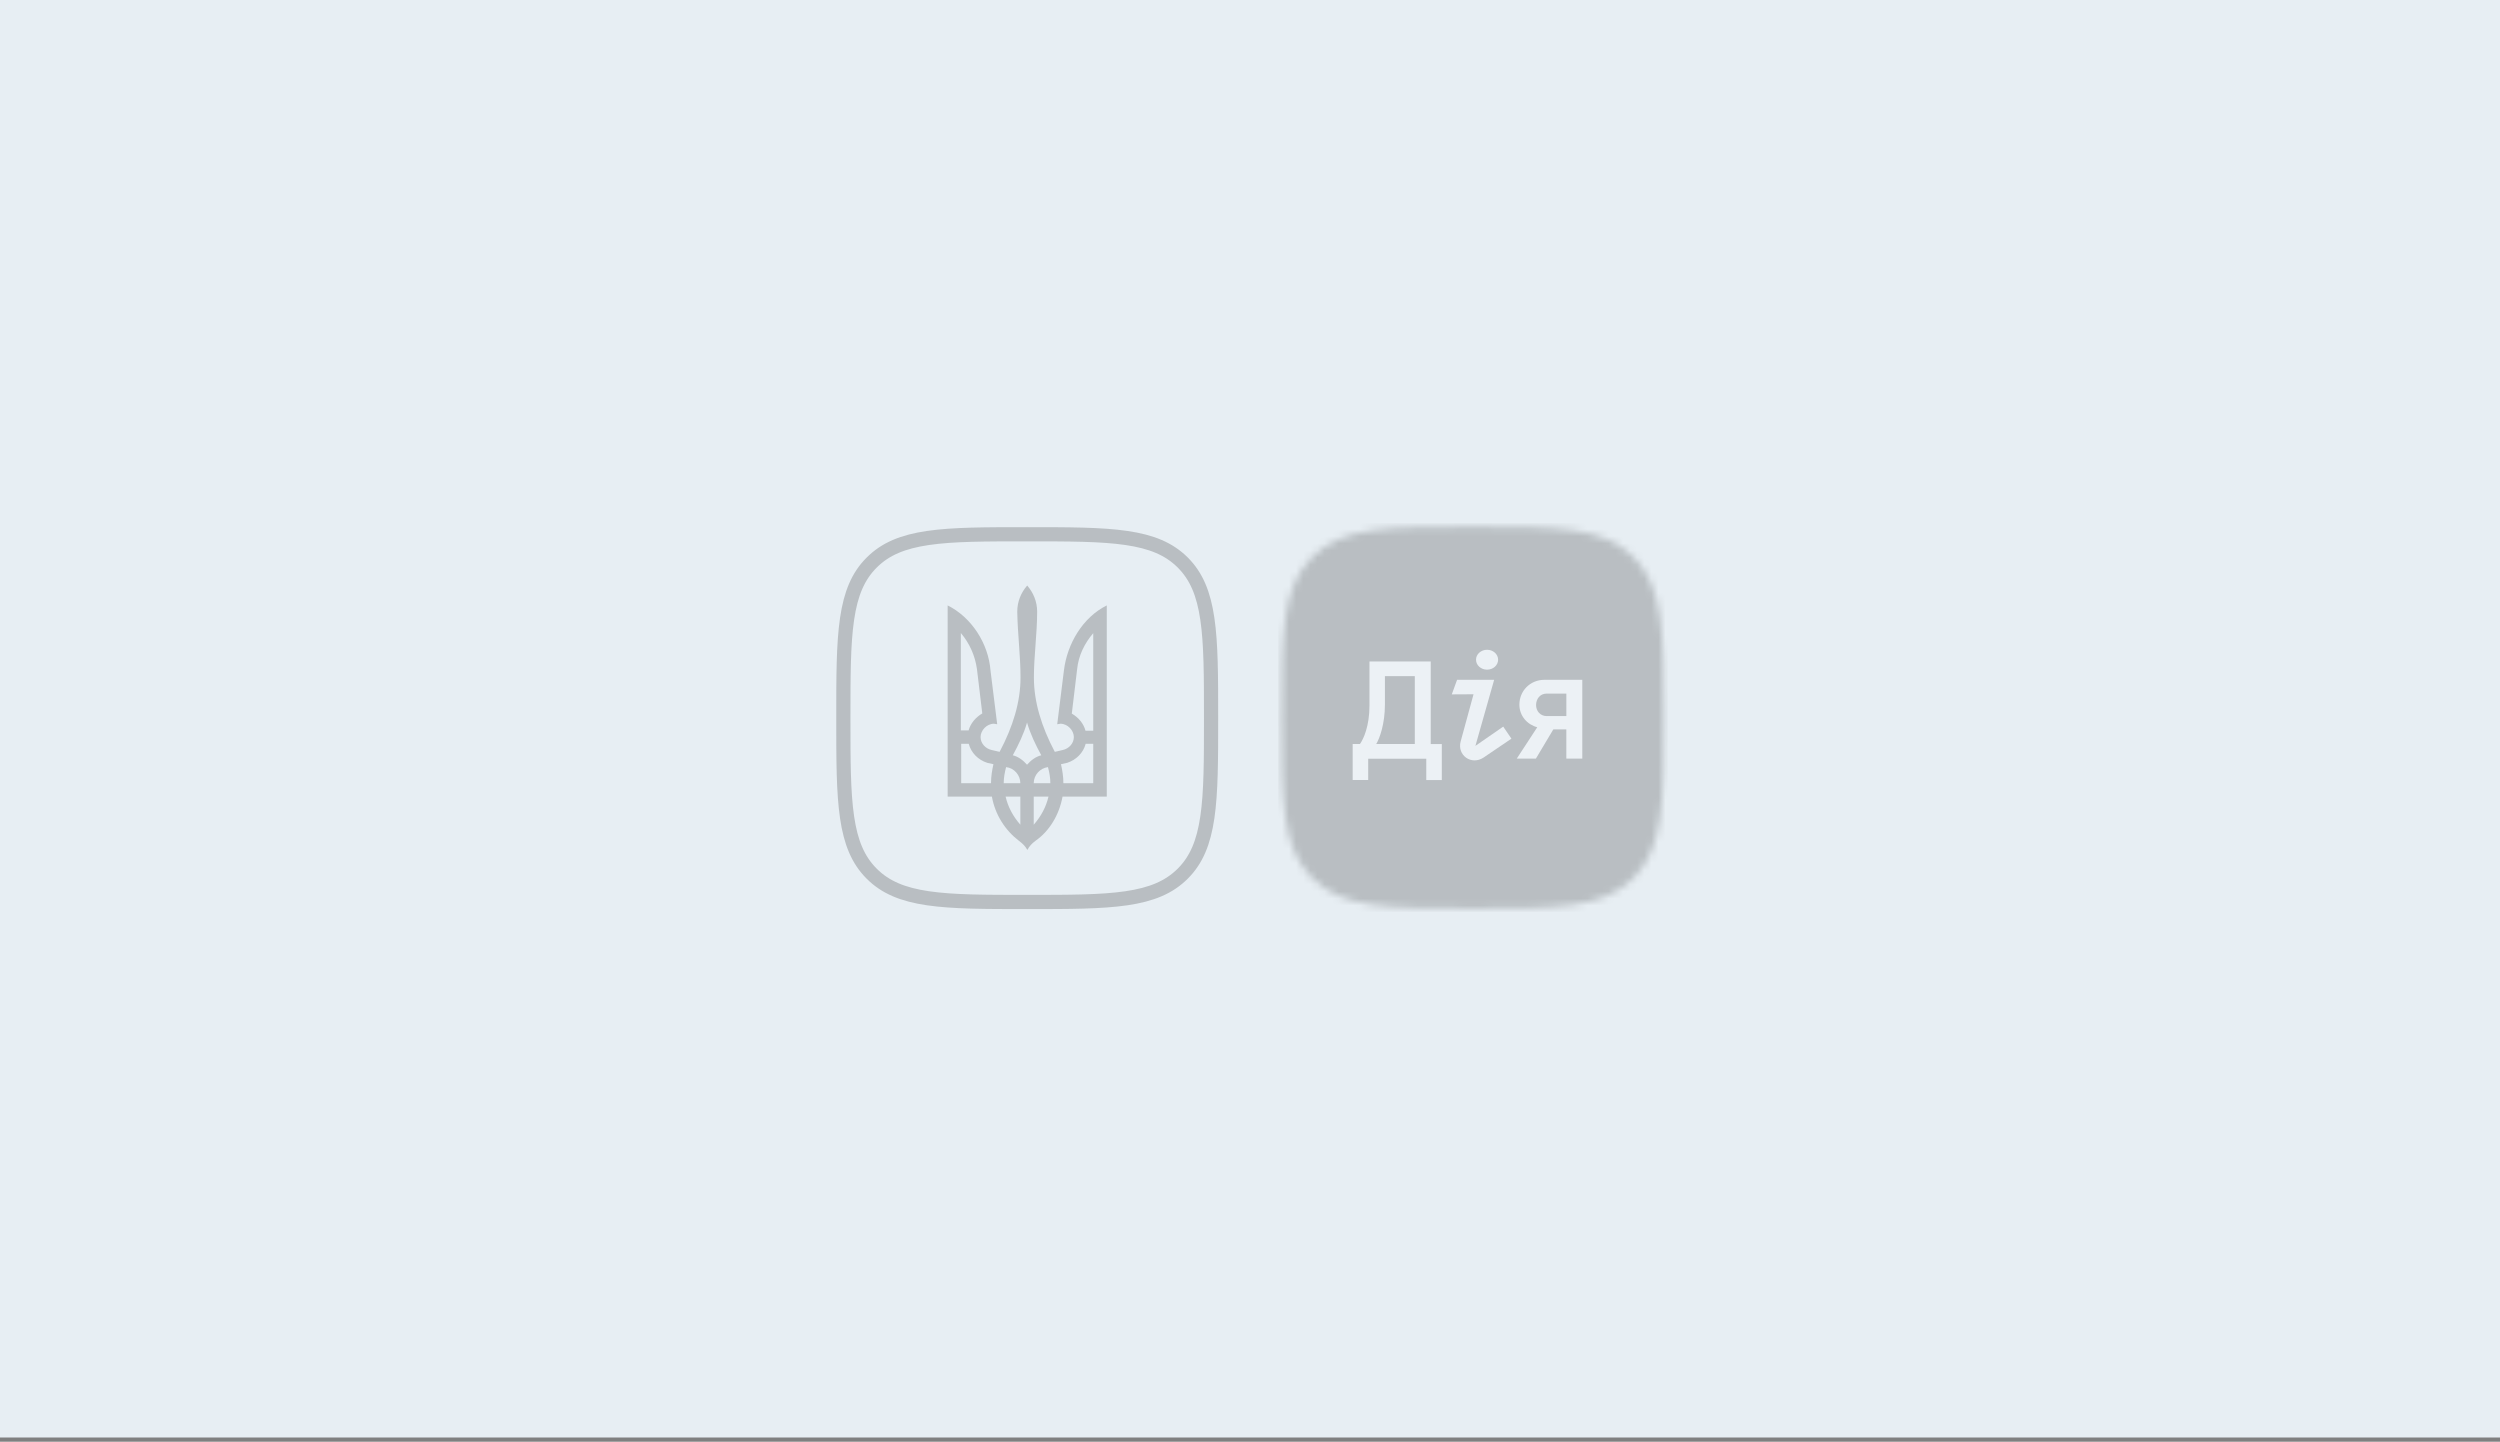 <svg width="352" height="203" viewBox="0 0 352 203" fill="none" xmlns="http://www.w3.org/2000/svg">
<rect x="0" y="0" width="352" height="203" fill="#808080" stroke="none"/>
<rect width="352" height="202.4" fill="#E7EEF3"/>
<g opacity="0.2">
<mask id="mask0" mask-type="alpha" maskUnits="userSpaceOnUse" x="180" y="74" width="55" height="54">
<path d="M207.369 127.919C219.151 127.919 225.701 127.919 229.979 123.641C234.257 119.364 234.257 112.818 234.257 101.032C234.257 89.246 234.257 82.7 229.979 78.422C225.701 74.144 219.151 74.144 207.369 74.144C195.587 74.144 189.037 74.144 184.759 78.422C180.481 82.7 180.481 89.249 180.481 101.032C180.481 112.814 180.481 119.364 184.759 123.641C189.037 127.919 195.587 127.919 207.369 127.919Z" fill="url(#paint0_linear)"/>
</mask>
<g mask="url(#mask0)">
<rect x="179.982" y="73.635" width="54.809" height="54.809" fill="black"/>
</g>
<path d="M217.467 95.716C215.436 95.716 213.929 97.284 213.929 99.218C213.929 100.798 215.039 102.03 216.445 102.395L213.563 106.81H216.255L218.706 102.701H220.54V106.81H222.787V95.716H217.467ZM217.776 100.824C216.852 100.824 216.28 100.099 216.28 99.272C216.28 98.445 216.804 97.657 217.776 97.657H220.543V100.824H217.776Z" fill="white"/>
<path d="M205.158 95.716L204.412 97.769L207.473 97.752L205.66 104.4C205.143 106.338 207.164 107.803 208.888 106.663L212.809 104.003L211.654 102.306L207.738 105.019L210.378 95.716H205.158Z" fill="white"/>
<path d="M209.38 94.289C210.238 94.289 210.935 93.662 210.935 92.888C210.935 92.114 210.238 91.487 209.38 91.487C208.521 91.487 207.824 92.114 207.824 92.888C207.824 93.662 208.521 94.289 209.38 94.289Z" fill="white"/>
<path d="M201.446 104.763V93.138H192.822V99.342C192.822 102.262 191.976 104.066 191.478 104.758H190.456V109.828H192.643V106.831H200.82V109.833H203.007V104.763H201.446ZM194.996 99.214V95.2H199.204V104.756H193.772C194.265 103.95 194.996 101.901 194.996 99.214Z" fill="white"/>
<path d="M122.731 79.213L122.732 79.212C124.662 77.278 127.131 76.266 130.651 75.749C134.206 75.227 138.703 75.225 144.626 75.225C150.549 75.225 155.047 75.227 158.603 75.748C162.124 76.264 164.597 77.273 166.531 79.203C168.466 81.137 169.477 83.61 169.994 87.131C170.516 90.686 170.519 95.184 170.519 101.107C170.519 107.03 170.516 111.528 169.994 115.083C169.477 118.605 168.466 121.077 166.531 123.012C164.597 124.946 162.122 125.958 158.599 126.475C155.042 126.997 150.544 127 144.626 127C138.708 127 134.21 126.997 130.655 126.475C127.133 125.958 124.661 124.947 122.732 123.013L122.731 123.012C120.797 121.078 119.785 118.603 119.268 115.08C118.746 111.523 118.744 107.025 118.744 101.107C118.744 95.189 118.746 90.691 119.268 87.136C119.785 83.614 120.797 81.142 122.731 79.213Z" stroke="black" stroke-width="2"/>
<path d="M143.472 118.392C141.54 116.919 140.116 114.722 139.657 112.163H133.428V85.241C136.784 86.907 139.174 90.601 139.464 94.416L140.406 101.974L139.947 101.901C138.933 101.901 138.064 102.843 138.064 103.784C138.064 104.654 138.74 105.402 139.609 105.595L140.744 105.861C142.627 102.312 143.689 98.835 143.689 95.406C143.689 92.316 143.279 89.249 143.23 86.11C143.23 84.71 143.762 83.43 144.631 82.44C145.5 83.454 146.031 84.71 146.031 86.11C146.031 89.249 145.573 92.34 145.573 95.406C145.573 98.811 146.635 102.312 148.518 105.861L149.653 105.595C150.522 105.402 151.198 104.654 151.198 103.784C151.198 102.843 150.329 101.901 149.315 101.901L148.856 101.974L149.798 94.416C150.257 90.601 152.478 86.907 155.834 85.241V112.163H149.605C149.146 114.698 147.794 116.992 145.79 118.392C145.331 118.73 144.921 119.14 144.655 119.672C144.341 119.116 143.931 118.73 143.472 118.392ZM136.373 102.867C136.639 101.853 137.387 100.984 138.305 100.452L137.556 94.223C137.291 92.291 136.494 90.553 135.287 89.129V102.843H136.373V102.867ZM139.536 110.279C139.536 109.338 139.681 108.468 139.874 107.599L139.005 107.406C137.725 106.996 136.736 106.006 136.398 104.726H135.335V110.279H139.536ZM143.665 110.279C143.665 109.144 142.796 108.13 141.661 108.01C141.468 108.734 141.323 109.483 141.323 110.279H143.665ZM143.665 112.163H141.589C141.927 113.635 142.651 114.963 143.665 116.122V112.163ZM146.611 106.344C145.814 104.871 145.065 103.326 144.607 101.732C144.148 103.35 143.4 104.871 142.603 106.344C143.4 106.537 144.076 107.068 144.607 107.672C145.138 107.068 145.814 106.537 146.611 106.344ZM147.89 110.279C147.89 109.483 147.746 108.734 147.552 108.01C146.418 108.155 145.548 109.144 145.548 110.279H147.89ZM147.625 112.163H145.548V116.122C146.562 114.963 147.287 113.635 147.625 112.163ZM153.927 110.279V104.726H152.864C152.526 106.006 151.536 106.996 150.257 107.406L149.387 107.599C149.581 108.468 149.725 109.338 149.725 110.279H153.927ZM153.927 102.867V89.153C152.719 90.553 151.85 92.291 151.657 94.247L150.909 100.477C151.85 101.008 152.574 101.877 152.84 102.891H153.927V102.867Z" fill="black"/>
</g>
<defs>
<linearGradient id="paint0_linear" x1="180.481" y1="90.609" x2="234.257" y2="90.609" gradientUnits="userSpaceOnUse">
<stop stop-color="#13C7FF"/>
<stop offset="1" stop-color="#FFFF36"/>
</linearGradient>
</defs>
</svg>
